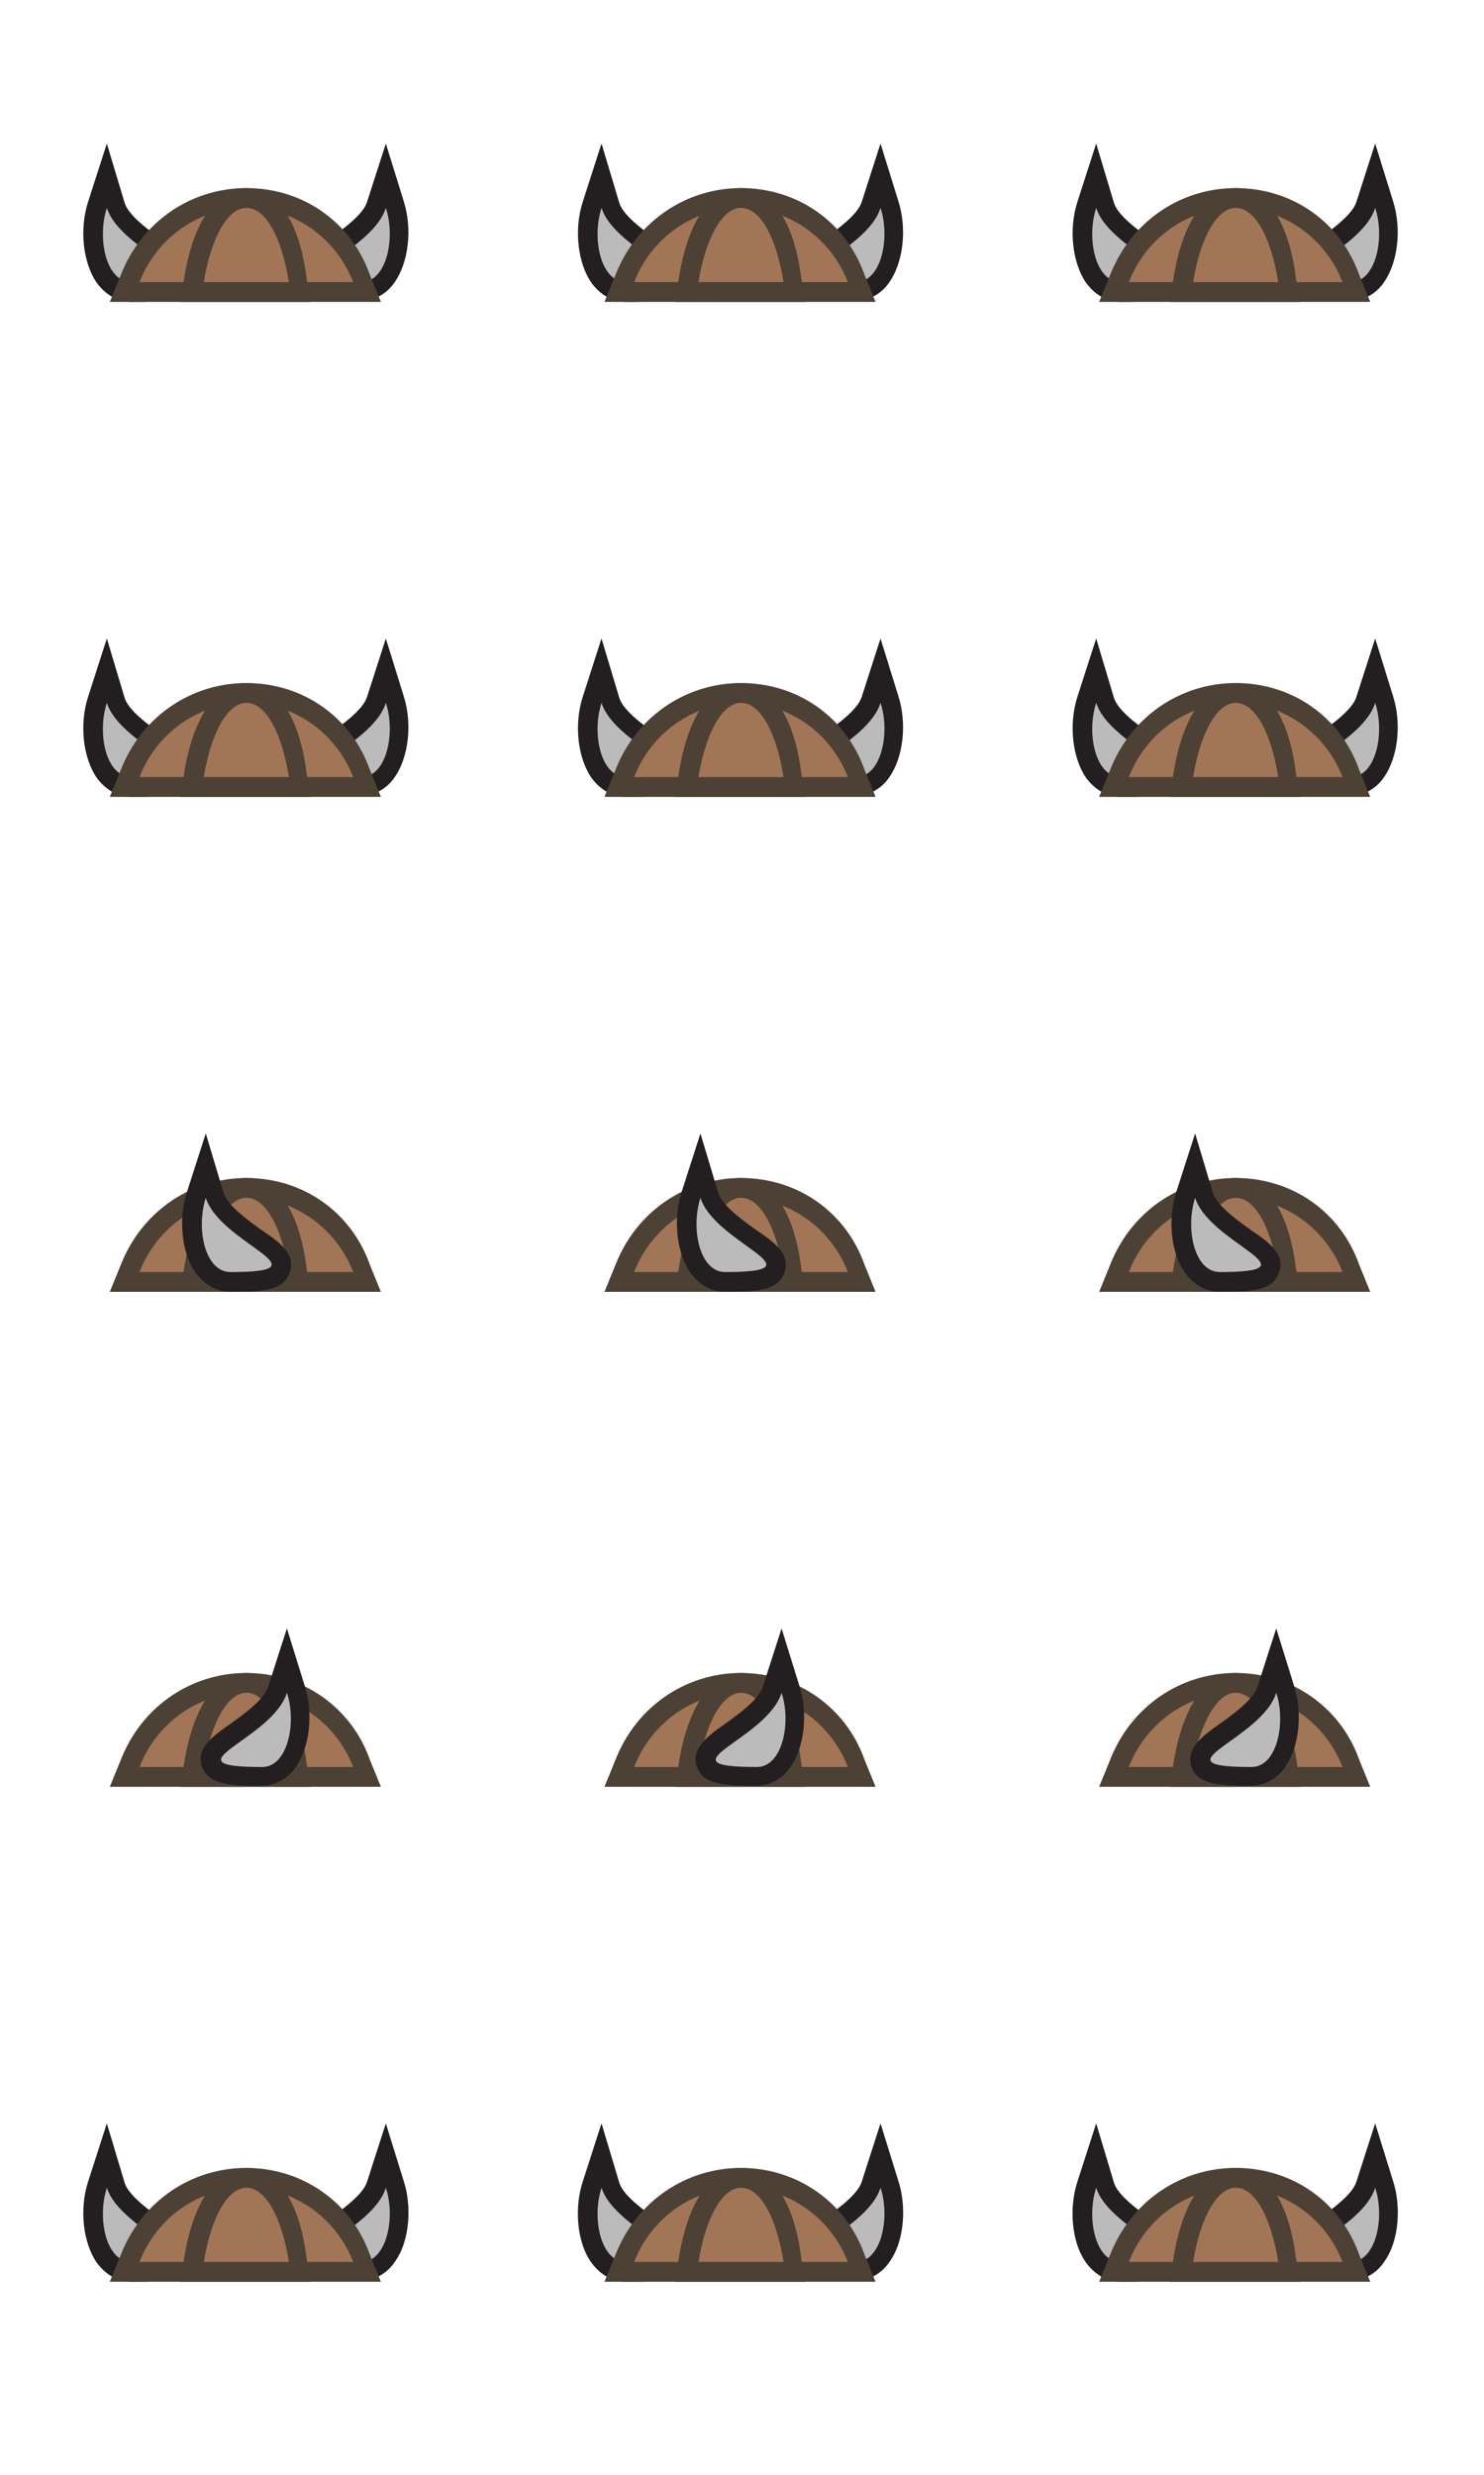 <?xml version="1.0" encoding="utf-8"?>
<!-- Generator: Adobe Illustrator 16.0.0, SVG Export Plug-In . SVG Version: 6.00 Build 0)  -->
<!DOCTYPE svg PUBLIC "-//W3C//DTD SVG 1.1//EN" "http://www.w3.org/Graphics/SVG/1.1/DTD/svg11.dtd">
<svg version="1.1" id="Layer_3" xmlns="http://www.w3.org/2000/svg" xmlns:xlink="http://www.w3.org/1999/xlink" x="0px" y="0px"
	 width="150px" height="250px" viewBox="0 0 150 250" enable-background="new 0 0 150 250" xml:space="preserve">
<g>
	<g>
		<path fill-rule="evenodd" clip-rule="evenodd" fill="#BBBBBB" d="M13.4,229.5c-1.1,0-2-0.5-2.7-1.5c-1.2-1.7-1.6-4.8-0.8-7.3l1-3
			l1,3c0.5,1.7,2.7,3.2,4.3,4.3c1.7,1.2,2.8,2,2.4,3.1C18.1,229.2,16.9,229.5,13.4,229.5z"/>
		<path fill="#231F20" d="M10.8,221c1.5,4.7,12.5,7.5,2.5,7.5C10.7,228.5,9.8,224.1,10.8,221 M10.8,214.5l-1.9,5.9
			c-0.9,2.8-0.5,6.2,0.9,8.2c0.9,1.2,2.1,1.9,3.5,1.9c3.2,0,5.4-0.1,6-2c0.6-1.8-1-3-2.8-4.2c-1.4-1-3.5-2.5-3.9-3.8L10.8,214.5
			L10.8,214.5z"/>
	</g>
	<g>
		<path fill-rule="evenodd" clip-rule="evenodd" fill="#BBBBBB" d="M36.5,229.5c-3.6,0-4.8-0.3-5.1-1.3c-0.4-1.1,0.7-1.9,2.4-3.1
			c1.6-1.1,3.7-2.7,4.3-4.3l1-3l1,3c0.8,2.5,0.5,5.6-0.8,7.3C38.5,229,37.6,229.5,36.5,229.5z"/>
		<path fill="#231F20" d="M39,221c1,3,0.1,7.5-2.5,7.5C26.5,228.5,37.5,225.8,39,221 M39,214.5l-1.9,5.9c-0.4,1.3-2.5,2.8-3.9,3.8
			c-1.7,1.2-3.4,2.4-2.8,4.2c0.6,1.9,2.9,2,6,2c1.4,0,2.7-0.7,3.5-1.9c1.6-2.2,1.7-5.8,0.9-8.2L39,214.5L39,214.5z"/>
	</g>
</g>
<g>
	<g>
		<path fill-rule="evenodd" clip-rule="evenodd" fill="#BBBBBB" d="M13.4,79.5c-1.1,0-2-0.5-2.7-1.5c-1.2-1.7-1.6-4.8-0.8-7.3l1-3
			l1,3c0.5,1.7,2.7,3.2,4.3,4.3c1.7,1.2,2.8,2,2.4,3.1C18.1,79.2,16.9,79.5,13.4,79.5z"/>
		<path fill="#231F20" d="M10.8,71c1.5,4.7,12.5,7.5,2.5,7.5C10.7,78.5,9.8,74.1,10.8,71 M10.8,64.5l-1.9,5.9
			c-0.9,2.8-0.5,6.2,0.9,8.2c0.9,1.2,2.1,1.9,3.5,1.9c3.2,0,5.4-0.1,6-2c0.6-1.8-1-3-2.8-4.2c-1.4-1-3.5-2.5-3.9-3.8L10.8,64.5
			L10.8,64.5z"/>
	</g>
	<g>
		<path fill-rule="evenodd" clip-rule="evenodd" fill="#BBBBBB" d="M36.5,79.5c-3.6,0-4.8-0.3-5.1-1.3c-0.4-1.1,0.7-1.9,2.4-3.1
			c1.6-1.1,3.7-2.7,4.3-4.3l1-3l1,3c0.8,2.5,0.5,5.6-0.8,7.3C38.5,79,37.6,79.5,36.5,79.5z"/>
		<path fill="#231F20" d="M39,71c1,3,0.1,7.5-2.5,7.5C26.5,78.5,37.5,75.8,39,71 M39,64.5l-1.9,5.9c-0.4,1.3-2.5,2.8-3.9,3.8
			c-1.7,1.2-3.4,2.4-2.8,4.2c0.6,1.9,2.9,2,6,2c1.4,0,2.7-0.7,3.5-1.9c1.4-2,1.8-5.4,0.9-8.2L39,64.5L39,64.5z"/>
	</g>
</g>
<g>
	<g>
		<path fill-rule="evenodd" clip-rule="evenodd" fill="#BBBBBB" d="M13.4,29.5c-1.1,0-2-0.5-2.7-1.5c-1.2-1.7-1.6-4.8-0.8-7.3l1-3
			l1,3c0.5,1.7,2.7,3.2,4.3,4.3c1.7,1.2,2.8,2,2.4,3.1C18.1,29.2,16.9,29.5,13.4,29.5z"/>
		<path fill="#231F20" d="M10.8,21c1.5,4.7,12.5,7.5,2.5,7.5C10.7,28.5,9.8,24.1,10.8,21 M10.8,14.5l-1.9,5.9
			c-0.9,2.8-0.5,6.2,0.9,8.2c0.9,1.2,2.1,1.9,3.5,1.9c3.2,0,5.4-0.1,6-2c0.6-1.8-1-3-2.8-4.2c-1.4-1-3.5-2.5-3.9-3.8L10.8,14.5
			L10.8,14.5z"/>
	</g>
	<g>
		<path fill-rule="evenodd" clip-rule="evenodd" fill="#BBBBBB" d="M36.5,29.5c-3.6,0-4.8-0.3-5.1-1.3c-0.4-1.1,0.7-1.9,2.4-3.1
			c1.6-1.1,3.7-2.7,4.3-4.3l1-3l1,3c0.8,2.5,0.5,5.6-0.8,7.3C38.5,29,37.6,29.5,36.5,29.5z"/>
		<path fill="#231F20" d="M39,21c1,3,0.1,7.5-2.5,7.5C26.5,28.5,37.5,25.8,39,21 M39,14.5l-1.9,5.9c-0.4,1.3-2.5,2.8-3.9,3.8
			c-1.7,1.2-3.4,2.4-2.8,4.2c0.6,1.9,2.9,2,6,2c1.4,0,2.7-0.7,3.5-1.9c1.4-2,1.8-5.4,0.9-8.2L39,14.5L39,14.5z"/>
	</g>
</g>
<g>
	<g>
		<path fill-rule="evenodd" clip-rule="evenodd" fill="#BBBBBB" d="M63.4,229.5c-1.1,0-2-0.5-2.7-1.5c-1.2-1.7-1.6-4.8-0.8-7.3l1-3
			l1,3c0.5,1.7,2.7,3.2,4.3,4.3c1.7,1.2,2.8,2,2.4,3.1C68.1,229.2,66.9,229.5,63.4,229.5z"/>
		<path fill="#231F20" d="M60.8,221c1.5,4.7,12.5,7.5,2.5,7.5C60.7,228.5,59.8,224.1,60.8,221 M60.8,214.5l-1.9,5.9
			c-0.8,2.4-0.7,6,0.9,8.2c0.9,1.2,2.1,1.9,3.5,1.9c3.2,0,5.4-0.1,6-2c0.6-1.8-1-3-2.8-4.2c-1.4-1-3.5-2.5-3.9-3.8L60.8,214.5
			L60.8,214.5z"/>
	</g>
	<g>
		<path fill-rule="evenodd" clip-rule="evenodd" fill="#BBBBBB" d="M86.5,229.5c-3.6,0-4.8-0.3-5.1-1.3c-0.4-1.1,0.7-1.9,2.4-3.1
			c1.6-1.1,3.7-2.7,4.3-4.3l1-3l1,3c0.8,2.5,0.5,5.6-0.8,7.3C88.5,229,87.6,229.5,86.5,229.5z"/>
		<path fill="#231F20" d="M89,221c1,3,0.1,7.5-2.5,7.5C76.5,228.5,87.5,225.8,89,221 M89,214.5l-1.9,5.9c-0.4,1.3-2.5,2.8-3.9,3.8
			c-1.7,1.2-3.4,2.4-2.8,4.2c0.6,1.9,2.9,2,6,2c1.4,0,2.7-0.7,3.5-1.9c1.6-2.2,1.7-5.8,0.9-8.2L89,214.5L89,214.5z"/>
	</g>
</g>
<g>
	<g>
		<path fill-rule="evenodd" clip-rule="evenodd" fill="#BBBBBB" d="M63.4,79.5c-1.1,0-2-0.5-2.7-1.5c-1.2-1.7-1.6-4.8-0.8-7.3l1-3
			l1,3c0.5,1.7,2.7,3.2,4.3,4.3c1.7,1.2,2.8,2,2.4,3.1C68.1,79.2,66.9,79.5,63.4,79.5z"/>
		<path fill="#231F20" d="M60.8,71c1.5,4.7,12.5,7.5,2.5,7.5C60.7,78.5,59.8,74.1,60.8,71 M60.8,64.5l-1.9,5.9
			c-0.9,2.8-0.5,6.2,0.9,8.2c0.9,1.2,2.1,1.9,3.5,1.9c3.2,0,5.4-0.1,6-2c0.6-1.8-1-3-2.8-4.2c-1.4-1-3.5-2.5-3.9-3.8L60.8,64.5
			L60.8,64.5z"/>
	</g>
	<g>
		<path fill-rule="evenodd" clip-rule="evenodd" fill="#BBBBBB" d="M86.5,79.5c-3.6,0-4.8-0.3-5.1-1.3c-0.4-1.1,0.7-1.9,2.4-3.1
			c1.6-1.1,3.7-2.7,4.3-4.3l1-3l1,3c0.8,2.5,0.5,5.6-0.8,7.3C88.5,79,87.6,79.5,86.5,79.5z"/>
		<path fill="#231F20" d="M89,71c1,3,0.1,7.5-2.5,7.5C76.5,78.5,87.5,75.8,89,71 M89,64.5l-1.9,5.9c-0.4,1.3-2.5,2.8-3.9,3.8
			c-1.7,1.2-3.4,2.4-2.8,4.2c0.6,1.9,2.9,2,6,2c1.4,0,2.7-0.7,3.5-1.9c1.4-2,1.8-5.4,0.9-8.2L89,64.5L89,64.5z"/>
	</g>
</g>
<g>
	<g>
		<path fill-rule="evenodd" clip-rule="evenodd" fill="#BBBBBB" d="M63.4,29.5c-1.1,0-2-0.5-2.7-1.5c-1.2-1.7-1.6-4.8-0.8-7.3l1-3
			l1,3c0.5,1.7,2.7,3.2,4.3,4.3c1.7,1.2,2.8,2,2.4,3.1C68.1,29.2,66.9,29.5,63.4,29.5z"/>
		<path fill="#231F20" d="M60.8,21c1.5,4.7,12.5,7.5,2.5,7.5C60.7,28.5,59.8,24.1,60.8,21 M60.8,14.5l-1.9,5.9
			c-0.9,2.8-0.5,6.2,0.9,8.2c0.9,1.2,2.1,1.9,3.5,1.9c3.2,0,5.4-0.1,6-2c0.6-1.8-1-3-2.8-4.2c-1.4-1-3.5-2.5-3.9-3.8L60.8,14.5
			L60.8,14.5z"/>
	</g>
	<g>
		<path fill-rule="evenodd" clip-rule="evenodd" fill="#BBBBBB" d="M86.5,29.5c-3.6,0-4.8-0.3-5.1-1.3c-0.4-1.1,0.7-1.9,2.4-3.1
			c1.6-1.1,3.7-2.7,4.3-4.3l1-3l1,3c0.8,2.5,0.5,5.6-0.8,7.3C88.5,29,87.6,29.5,86.5,29.5z"/>
		<path fill="#231F20" d="M89,21c1,3,0.1,7.5-2.5,7.5C76.5,28.5,87.5,25.8,89,21 M89,14.5l-1.9,5.9c-0.4,1.3-2.5,2.8-3.9,3.8
			c-1.7,1.2-3.4,2.4-2.8,4.2c0.6,1.9,2.9,2,6,2c1.4,0,2.7-0.7,3.5-1.9c1.4-2,1.8-5.4,0.9-8.2L89,14.5L89,14.5z"/>
	</g>
</g>
<g>
	<g>
		<path fill-rule="evenodd" clip-rule="evenodd" fill="#BBBBBB" d="M113.4,229.5c-1.1,0-2-0.5-2.7-1.5c-1.3-1.7-1.6-4.8-0.8-7.3l1-3
			l1,3c0.5,1.7,2.7,3.2,4.3,4.3c1.7,1.2,2.8,2,2.4,3.1C118.1,229.2,116.9,229.5,113.4,229.5z"/>
		<path fill="#231F20" d="M110.8,221c1.5,4.7,12.5,7.5,2.5,7.5C110.7,228.5,109.8,224.1,110.8,221 M110.8,214.5l-1.9,5.9
			c-0.8,2.4-0.7,6,0.9,8.2c0.9,1.2,2.1,1.9,3.5,1.9c3.2,0,5.4-0.1,6-2c0.6-1.8-1-3-2.8-4.2c-1.4-1-3.5-2.5-3.9-3.8L110.8,214.5
			L110.8,214.5z"/>
	</g>
	<g>
		<path fill-rule="evenodd" clip-rule="evenodd" fill="#BBBBBB" d="M136.5,229.5c-3.6,0-4.8-0.3-5.1-1.3c-0.4-1.1,0.7-1.9,2.4-3.1
			c1.6-1.1,3.7-2.7,4.3-4.3l1-3l1,3c0.8,2.5,0.5,5.6-0.8,7.3C138.5,229,137.6,229.5,136.5,229.5z"/>
		<path fill="#231F20" d="M139,221c1,3,0.1,7.5-2.5,7.5C126.5,228.5,137.5,225.8,139,221 M139,214.5l-1.9,5.9
			c-0.4,1.3-2.5,2.8-3.9,3.8c-1.7,1.2-3.4,2.4-2.8,4.2c0.6,1.9,2.9,2,6,2c1.4,0,2.7-0.7,3.5-1.9c1.6-2.2,1.7-5.8,0.9-8.2L139,214.5
			L139,214.5z"/>
	</g>
</g>
<g>
	<g>
		<path fill-rule="evenodd" clip-rule="evenodd" fill="#BBBBBB" d="M113.4,79.5c-1.1,0-2-0.5-2.7-1.5c-1.2-1.7-1.6-4.8-0.8-7.3l1-3
			l1,3c0.5,1.7,2.7,3.2,4.3,4.3c1.7,1.2,2.8,2,2.4,3.1C118.1,79.2,116.9,79.5,113.4,79.5z"/>
		<path fill="#231F20" d="M110.8,71c1.5,4.7,12.5,7.5,2.5,7.5C110.7,78.5,109.8,74.1,110.8,71 M110.8,64.5l-1.9,5.9
			c-0.9,2.8-0.5,6.2,0.9,8.2c0.9,1.2,2.1,1.9,3.5,1.9c3.2,0,5.4-0.1,6-2c0.6-1.8-1-3-2.8-4.2c-1.4-1-3.5-2.5-3.9-3.8L110.8,64.5
			L110.8,64.5z"/>
	</g>
	<g>
		<path fill-rule="evenodd" clip-rule="evenodd" fill="#BBBBBB" d="M136.5,79.5c-3.6,0-4.8-0.3-5.1-1.3c-0.4-1.1,0.7-1.9,2.4-3.1
			c1.6-1.1,3.7-2.7,4.3-4.3l1-3l1,3c0.8,2.5,0.5,5.6-0.8,7.3C138.5,79,137.6,79.5,136.5,79.5z"/>
		<path fill="#231F20" d="M139,71c1,3,0.1,7.5-2.5,7.5C126.5,78.5,137.5,75.8,139,71 M139,64.5l-1.9,5.9c-0.4,1.3-2.5,2.8-3.9,3.8
			c-1.7,1.2-3.4,2.4-2.8,4.2c0.6,1.9,2.9,2,6,2c1.4,0,2.7-0.7,3.5-1.9c1.4-2,1.8-5.4,0.9-8.2L139,64.5L139,64.5z"/>
	</g>
</g>
<g>
	<g>
		<path fill-rule="evenodd" clip-rule="evenodd" fill="#BBBBBB" d="M113.4,29.5c-1.1,0-2-0.5-2.7-1.5c-1.2-1.7-1.6-4.8-0.8-7.3l1-3
			l1,3c0.5,1.7,2.7,3.2,4.3,4.3c1.7,1.2,2.8,2,2.4,3.1C118.1,29.2,116.9,29.5,113.4,29.5z"/>
		<path fill="#231F20" d="M110.8,21c1.5,4.7,12.5,7.5,2.5,7.5C110.7,28.5,109.8,24.1,110.8,21 M110.8,14.5l-1.9,5.9
			c-0.9,2.8-0.5,6.2,0.9,8.2c0.9,1.2,2.1,1.9,3.5,1.9c3.2,0,5.4-0.1,6-2c0.6-1.8-1-3-2.8-4.2c-1.4-1-3.5-2.5-3.9-3.8L110.8,14.5
			L110.8,14.5z"/>
	</g>
	<g>
		<path fill-rule="evenodd" clip-rule="evenodd" fill="#BBBBBB" d="M136.5,29.5c-3.6,0-4.8-0.3-5.1-1.3c-0.4-1.1,0.7-1.9,2.4-3.1
			c1.6-1.1,3.7-2.7,4.3-4.3l1-3l1,3c0.8,2.5,0.5,5.6-0.8,7.3C138.5,29,137.6,29.5,136.5,29.5z"/>
		<path fill="#231F20" d="M139,21c1,3,0.1,7.5-2.5,7.5C126.5,28.5,137.5,25.8,139,21 M139,14.5l-1.9,5.9c-0.4,1.3-2.5,2.8-3.9,3.8
			c-1.7,1.2-3.4,2.4-2.8,4.2c0.6,1.9,2.9,2,6,2c1.4,0,2.7-0.7,3.5-1.9c1.4-2,1.8-5.4,0.9-8.2L139,14.5L139,14.5z"/>
	</g>
</g>
<g>
	<path fill-rule="evenodd" clip-rule="evenodd" fill="#A27556" d="M12.6,229.5l0.5-1.4c1.9-4.9,6.5-8.1,11.7-8.1
		c5.2,0,9.8,3.2,11.7,8.1l0.5,1.4H12.6z"/>
	<path fill="#4C4134" d="M24.9,221c4.9,0,9.1,3.1,10.8,7.5H14.1C15.8,224.1,20,221,24.9,221 M24.9,219c-5.6,0-10.6,3.4-12.7,8.8
		l-1.1,2.7h2.9h21.6h2.9l-1.1-2.7C35.5,222.4,30.5,219,24.9,219L24.9,219z"/>
</g>
<g>
	<path fill-rule="evenodd" clip-rule="evenodd" fill="#A27556" d="M12.6,79.5l0.5-1.4c1.9-4.9,6.5-8.1,11.7-8.1
		c5.2,0,9.8,3.2,11.7,8.1l0.5,1.4H12.6z"/>
	<path fill="#4C4134" d="M24.9,71c4.9,0,9.1,3.1,10.8,7.5H14.1C15.8,74.1,20,71,24.9,71 M24.9,69c-5.6,0-10.6,3.4-12.7,8.8l-1.1,2.7
		h2.9h21.6h2.9l-1.1-2.7C35.5,72.4,30.6,69,24.9,69L24.9,69z"/>
</g>
<g>
	<path fill-rule="evenodd" clip-rule="evenodd" fill="#A27556" d="M12.6,29.5l0.5-1.4c1.9-4.9,6.5-8.1,11.7-8.1
		c5.2,0,9.8,3.2,11.7,8.1l0.5,1.4H12.6z"/>
	<path fill="#4C4134" d="M24.9,21c4.9,0,9.1,3.1,10.8,7.5H14.1C15.8,24.1,20,21,24.9,21 M24.9,19c-5.6,0-10.6,3.4-12.7,8.8l-1.1,2.7
		h2.9h21.6h2.9l-1.1-2.7C35.5,22.4,30.6,19,24.9,19L24.9,19z"/>
</g>
<g>
	<path fill-rule="evenodd" clip-rule="evenodd" fill="#A27556" d="M62.7,229.5l0.5-1.4c1.9-4.9,6.5-8.1,11.7-8.1
		c5.2,0,9.8,3.2,11.7,8.1l0.5,1.4H62.7z"/>
	<path fill="#4C4134" d="M74.9,221c4.9,0,9.1,3.1,10.8,7.5H64.1C65.8,224.1,70,221,74.9,221 M74.9,219c-5.6,0-10.6,3.4-12.7,8.8
		l-1.1,2.7h2.9h21.6h2.9l-1.1-2.7C85.5,222.4,80.5,219,74.9,219L74.9,219z"/>
</g>
<g>
	<path fill-rule="evenodd" clip-rule="evenodd" fill="#A27556" d="M62.7,79.5l0.5-1.4c1.9-4.9,6.5-8.1,11.7-8.1
		c5.2,0,9.8,3.2,11.7,8.1l0.5,1.4H62.7z"/>
	<path fill="#4C4134" d="M74.9,71c4.9,0,9.1,3.1,10.8,7.5H64.1C65.8,74.1,70,71,74.9,71 M74.9,69c-5.6,0-10.6,3.4-12.7,8.8l-1.1,2.7
		h2.9h21.6h2.9l-1.1-2.7C85.5,72.4,80.6,69,74.9,69L74.9,69z"/>
</g>
<g>
	<path fill-rule="evenodd" clip-rule="evenodd" fill="#A27556" d="M62.7,29.5l0.5-1.4c1.9-4.9,6.5-8.1,11.7-8.1
		c5.2,0,9.8,3.2,11.7,8.1l0.5,1.4H62.7z"/>
	<path fill="#4C4134" d="M74.9,21c4.9,0,9.1,3.1,10.8,7.5H64.1C65.8,24.1,70,21,74.9,21 M74.9,19c-5.6,0-10.6,3.4-12.7,8.8l-1.1,2.7
		h2.9h21.6h2.9l-1.1-2.7C85.5,22.4,80.6,19,74.9,19L74.9,19z"/>
</g>
<g>
	<path fill-rule="evenodd" clip-rule="evenodd" fill="#A27556" d="M112.6,229.5l0.5-1.4c1.9-4.9,6.5-8.1,11.7-8.1s9.8,3.2,11.7,8.1
		l0.5,1.4H112.6z"/>
	<path fill="#4C4134" d="M124.9,221c4.9,0,9.1,3.1,10.8,7.5h-21.6C115.8,224.1,120,221,124.9,221 M124.9,219
		c-5.6,0-10.6,3.4-12.7,8.8l-1.1,2.7h2.9h21.6h2.9l-1.1-2.7C135.5,222.4,130.6,219,124.9,219L124.9,219z"/>
</g>
<g>
	<path fill-rule="evenodd" clip-rule="evenodd" fill="#A27556" d="M112.6,79.5l0.5-1.4c1.9-4.9,6.5-8.1,11.7-8.1s9.8,3.2,11.7,8.1
		l0.5,1.4H112.6z"/>
	<path fill="#4C4134" d="M124.9,71c4.9,0,9.1,3.1,10.8,7.5h-21.6C115.8,74.1,120,71,124.9,71 M124.9,69c-5.6,0-10.6,3.4-12.7,8.8
		l-1.1,2.7h2.9h21.6h2.9l-1.1-2.7C135.5,72.4,130.6,69,124.9,69L124.9,69z"/>
</g>
<g>
	<path fill-rule="evenodd" clip-rule="evenodd" fill="#A27556" d="M112.6,29.5l0.5-1.4c1.9-4.9,6.5-8.1,11.7-8.1s9.8,3.2,11.7,8.1
		l0.5,1.4H112.6z"/>
	<path fill="#4C4134" d="M124.9,21c4.9,0,9.1,3.1,10.8,7.5h-21.6C115.8,24.1,120,21,124.9,21 M124.9,19c-5.6,0-10.6,3.4-12.7,8.8
		l-1.1,2.7h2.9h21.6h2.9l-1.1-2.7C135.5,22.4,130.6,19,124.9,19L124.9,19z"/>
</g>
<g>
	<path fill-rule="evenodd" clip-rule="evenodd" fill="#A27556" d="M19.4,229.5l0.2-1.2c0.8-5.2,2.8-8.3,5.3-8.3
		c2.5,0,4.5,3.2,5.3,8.4l0.2,1.2H19.4z"/>
	<path fill="#4C4134" d="M24.9,221c2,0,3.6,3.1,4.3,7.5h-8.6C21.3,224.1,23,221,24.9,221 M24.9,219c-3,0-5.4,3.4-6.3,9.2l-0.4,2.3
		h2.3h8.6h2.3l-0.4-2.3C30.3,222.4,28,219,24.9,219L24.9,219z"/>
</g>
<g>
	<path fill-rule="evenodd" clip-rule="evenodd" fill="#A27556" d="M19.4,79.5l0.2-1.2c0.8-5.1,2.8-8.3,5.3-8.3
		c2.5,0,4.5,3.2,5.3,8.3l0.2,1.2H19.4z"/>
	<path fill="#4C4134" d="M24.9,71c2,0,3.6,3.1,4.3,7.5h-8.6C21.3,74.1,23,71,24.9,71 M24.9,69c-3,0-5.4,3.4-6.3,9.2l-0.4,2.3h2.3
		h8.6h2.3l-0.4-2.3C30.3,72.4,28,69,24.9,69L24.9,69z"/>
</g>
<g>
	<path fill-rule="evenodd" clip-rule="evenodd" fill="#A27556" d="M19.4,29.5l0.2-1.2c0.8-5.2,2.8-8.4,5.3-8.4
		c2.5,0,4.5,3.2,5.3,8.4l0.2,1.2H19.4z"/>
	<path fill="#4C4134" d="M24.9,21c2,0,3.6,3.1,4.3,7.5h-8.6C21.3,24.1,23,21,24.9,21 M24.9,19c-3,0-5.4,3.4-6.3,9.2l-0.4,2.3h2.3
		h8.6h2.3l-0.4-2.3C30.3,22.4,28,19,24.9,19L24.9,19z"/>
</g>
<g>
	<path fill-rule="evenodd" clip-rule="evenodd" fill="#A27556" d="M69.4,229.5l0.2-1.2c0.8-5.2,2.8-8.4,5.3-8.4
		c2.5,0,4.5,3.2,5.3,8.4l0.2,1.2H69.4z"/>
	<path fill="#4C4134" d="M74.9,221c2,0,3.6,3.1,4.3,7.5h-8.6C71.3,224.1,73,221,74.9,221 M74.9,219c-3,0-5.4,3.4-6.3,9.2l-0.4,2.3
		h2.3h8.6h2.3l-0.4-2.3C80.3,222.4,78,219,74.9,219L74.9,219z"/>
</g>
<g>
	<path fill-rule="evenodd" clip-rule="evenodd" fill="#A27556" d="M69.4,79.5l0.2-1.2c0.8-5.2,2.8-8.3,5.3-8.3
		c2.5,0,4.5,3.2,5.3,8.3l0.2,1.2H69.4z"/>
	<path fill="#4C4134" d="M74.9,71c2,0,3.6,3.1,4.3,7.5h-8.6C71.3,74.1,73,71,74.9,71 M74.9,69c-3.1,0-5.4,3.4-6.3,9.2l-0.4,2.3h2.3
		h8.6h2.3l-0.4-2.3C80.3,72.4,78,69,74.9,69L74.9,69z"/>
</g>
<g>
	<path fill-rule="evenodd" clip-rule="evenodd" fill="#A27556" d="M69.4,29.5l0.2-1.2c0.8-5.2,2.8-8.4,5.3-8.4
		c2.5,0,4.5,3.2,5.3,8.4l0.2,1.2H69.4z"/>
	<path fill="#4C4134" d="M74.9,21c2,0,3.6,3.1,4.3,7.5h-8.6C71.3,24.1,73,21,74.9,21 M74.9,19c-3.1,0-5.4,3.4-6.3,9.2l-0.4,2.3h2.3
		h8.6h2.3l-0.4-2.3C80.3,22.4,78,19,74.9,19L74.9,19z"/>
</g>
<g>
	<path fill-rule="evenodd" clip-rule="evenodd" fill="#A27556" d="M119.4,229.5l0.2-1.2c0.8-5.2,2.8-8.4,5.3-8.4
		c2.5,0,4.5,3.2,5.3,8.4l0.2,1.2H119.4z"/>
	<path fill="#4C4134" d="M124.9,221c2,0,3.6,3.1,4.3,7.5h-8.6C121.3,224.1,123,221,124.9,221 M124.9,219c-3,0-5.4,3.4-6.3,9.2
		l-0.4,2.3h2.3h8.6h2.3l-0.4-2.3C130.3,222.4,128,219,124.9,219L124.9,219z"/>
</g>
<g>
	<path fill-rule="evenodd" clip-rule="evenodd" fill="#A27556" d="M119.4,79.5l0.2-1.2c0.8-5.2,2.8-8.3,5.3-8.3
		c2.5,0,4.5,3.2,5.3,8.3l0.2,1.2H119.4z"/>
	<path fill="#4C4134" d="M124.9,71c2,0,3.6,3.1,4.3,7.5h-8.6C121.3,74.1,123,71,124.9,71 M124.9,69c-3,0-5.4,3.4-6.3,9.2l-0.4,2.3
		h2.3h8.6h2.3l-0.4-2.3C130.3,72.4,128,69,124.9,69L124.9,69z"/>
</g>
<g>
	<path fill-rule="evenodd" clip-rule="evenodd" fill="#A27556" d="M119.4,29.5l0.2-1.2c0.8-5.2,2.8-8.4,5.3-8.4
		c2.5,0,4.5,3.2,5.3,8.4l0.2,1.2H119.4z"/>
	<path fill="#4C4134" d="M124.9,21c2,0,3.6,3.1,4.3,7.5h-8.6C121.3,24.1,123,21,124.9,21 M124.9,19c-3,0-5.4,3.4-6.3,9.2l-0.4,2.3
		h2.3h8.6h2.3l-0.4-2.3C130.3,22.4,128,19,124.9,19L124.9,19z"/>
</g>
<g>
	<g>
		<path fill-rule="evenodd" clip-rule="evenodd" fill="#A27556" d="M12.6,129.5l0.5-1.4c1.9-4.9,6.5-8.1,11.7-8.1
			c5.2,0,9.8,3.2,11.7,8.1l0.5,1.4H12.6z"/>
	</g>
	<g>
		<path fill="#4C4134" d="M24.9,121c4.9,0,9.1,3.1,10.8,7.5H14.1C15.8,124.1,20,121,24.9,121 M24.9,119c-5.6,0-10.6,3.4-12.7,8.8
			l-1.1,2.7h2.9h21.6h2.9l-1.1-2.7C35.5,122.4,30.6,119,24.9,119L24.9,119z"/>
	</g>
</g>
<g>
	<g>
		<path fill-rule="evenodd" clip-rule="evenodd" fill="#A27556" d="M62.7,129.5l0.5-1.4c1.9-4.9,6.5-8.1,11.7-8.1
			c5.2,0,9.8,3.2,11.7,8.1l0.5,1.4H62.7z"/>
	</g>
	<g>
		<path fill="#4C4134" d="M74.9,121c4.9,0,9.1,3.1,10.8,7.5H64.1C65.8,124.1,70,121,74.9,121 M74.9,119c-5.6,0-10.6,3.4-12.7,8.8
			l-1.1,2.7h2.9h21.6h2.9l-1.1-2.7C85.5,122.4,80.6,119,74.9,119L74.9,119z"/>
	</g>
</g>
<g>
	<g>
		<path fill-rule="evenodd" clip-rule="evenodd" fill="#A27556" d="M112.6,129.5l0.5-1.4c1.9-4.9,6.5-8.1,11.7-8.1s9.8,3.2,11.7,8.1
			l0.5,1.4H112.6z"/>
	</g>
	<g>
		<path fill="#4C4134" d="M124.9,121c4.9,0,9.1,3.1,10.8,7.5h-21.6C115.8,124.1,120,121,124.9,121 M124.9,119
			c-5.6,0-10.6,3.4-12.7,8.8l-1.1,2.7h2.9h21.6h2.9l-1.1-2.7C135.5,122.4,130.6,119,124.9,119L124.9,119z"/>
	</g>
</g>
<g>
	<g>
		<path fill-rule="evenodd" clip-rule="evenodd" fill="#A27556" d="M12.6,179.5l0.5-1.4c1.9-4.9,6.5-8.1,11.7-8.1s9.8,3.2,11.7,8.1
			l0.5,1.4H12.6z"/>
	</g>
	<g>
		<path fill="#4C4134" d="M24.9,171c4.9,0,9.1,3.1,10.8,7.5H14.1C15.8,174.1,20,171,24.9,171 M24.9,169c-5.6,0-10.6,3.4-12.7,8.8
			l-1.1,2.7h2.9h21.6h2.9l-1.1-2.7C35.5,172.4,30.5,169,24.9,169L24.9,169z"/>
	</g>
</g>
<g>
	<g>
		<path fill-rule="evenodd" clip-rule="evenodd" fill="#A27556" d="M62.6,179.5l0.5-1.4c1.9-4.9,6.5-8.1,11.7-8.1s9.8,3.2,11.7,8.1
			l0.5,1.4H62.6z"/>
	</g>
	<g>
		<path fill="#4C4134" d="M74.9,171c4.9,0,9.1,3.1,10.8,7.5H64.1C65.8,174.1,70,171,74.9,171 M74.9,169c-5.6,0-10.6,3.4-12.7,8.8
			l-1.1,2.7h2.9h21.6h2.9l-1.1-2.7C85.5,172.4,80.5,169,74.9,169L74.9,169z"/>
	</g>
</g>
<g>
	<g>
		<path fill-rule="evenodd" clip-rule="evenodd" fill="#A27556" d="M112.6,179.5l0.5-1.4c1.9-4.9,6.5-8.1,11.7-8.1
			c5.2,0,9.8,3.2,11.7,8.1l0.5,1.4H112.6z"/>
	</g>
	<g>
		<path fill="#4C4134" d="M124.9,171c4.9,0,9.1,3.1,10.8,7.5h-21.6C115.8,174.1,120,171,124.9,171 M124.9,169
			c-5.6,0-10.6,3.4-12.7,8.8l-1.1,2.7h2.9h21.6h2.9l-1.1-2.7C135.5,172.4,130.5,169,124.9,169L124.9,169z"/>
	</g>
</g>
<g>
	<g>
		<path fill-rule="evenodd" clip-rule="evenodd" fill="#A27556" d="M19.4,129.5l0.2-1.2c0.8-5.2,2.8-8.4,5.3-8.4
			c2.5,0,4.5,3.2,5.3,8.4l0.2,1.2H19.4z"/>
	</g>
	<g>
		<path fill="#4C4134" d="M24.9,121c2,0,3.6,3.1,4.3,7.5h-8.6C21.3,124.1,23,121,24.9,121 M24.9,119c-3,0-5.4,3.4-6.3,9.2l-0.4,2.3
			h2.3h8.6h2.3l-0.4-2.3C30.3,122.4,28,119,24.9,119L24.9,119z"/>
	</g>
</g>
<g>
	<g>
		<path fill-rule="evenodd" clip-rule="evenodd" fill="#A27556" d="M69.4,129.5l0.2-1.2c0.8-5.2,2.8-8.4,5.3-8.4
			c2.5,0,4.5,3.2,5.3,8.4l0.2,1.2H69.4z"/>
	</g>
	<g>
		<path fill="#4C4134" d="M74.9,121c2,0,3.6,3.1,4.3,7.5h-8.6C71.3,124.1,73,121,74.9,121 M74.9,119c-3.1,0-5.4,3.4-6.3,9.2
			l-0.4,2.3h2.3h8.6h2.3l-0.4-2.3C80.3,122.4,78,119,74.9,119L74.9,119z"/>
	</g>
</g>
<g>
	<g>
		<path fill-rule="evenodd" clip-rule="evenodd" fill="#A27556" d="M119.4,129.5l0.2-1.2c0.8-5.2,2.8-8.4,5.3-8.4
			c2.5,0,4.5,3.2,5.3,8.4l0.2,1.2H119.4z"/>
	</g>
	<g>
		<path fill="#4C4134" d="M124.9,121c2,0,3.6,3.1,4.3,7.5h-8.6C121.3,124.1,123,121,124.9,121 M124.9,119c-3,0-5.4,3.4-6.3,9.2
			l-0.4,2.3h2.3h8.6h2.3l-0.4-2.3C130.3,122.4,128,119,124.9,119L124.9,119z"/>
	</g>
</g>
<g>
	<path fill-rule="evenodd" clip-rule="evenodd" fill="#BBBBBB" d="M23.4,129.5c-1.1,0-2-0.5-2.7-1.5c-1.2-1.7-1.6-4.8-0.8-7.3l1-3
		l1,3c0.5,1.7,2.7,3.2,4.3,4.3c1.7,1.2,2.8,2,2.4,3.1C28.1,129.2,26.9,129.5,23.4,129.5z"/>
	<path fill="#231F20" d="M20.8,121c1.5,4.7,12.5,7.5,2.5,7.5C20.7,128.5,19.8,124.1,20.8,121 M20.8,114.5l-1.9,5.9
		c-0.8,2.4-0.7,6,0.9,8.2c0.9,1.2,2.1,1.9,3.5,1.9c3.2,0,5.4-0.1,6-2c0.6-1.8-1-3-2.8-4.2c-1.4-1-3.5-2.5-3.9-3.8L20.8,114.5
		L20.8,114.5z"/>
</g>
<g>
	<path fill-rule="evenodd" clip-rule="evenodd" fill="#BBBBBB" d="M73.4,129.5c-1.1,0-2-0.5-2.7-1.5c-1.2-1.7-1.6-4.8-0.8-7.3l1-3
		l1,3c0.5,1.7,2.7,3.2,4.3,4.3c1.7,1.2,2.8,2,2.4,3.1C78.1,129.2,76.9,129.5,73.4,129.5z"/>
	<path fill="#231F20" d="M70.8,121c1.5,4.7,12.5,7.5,2.5,7.5C70.7,128.5,69.8,124.1,70.8,121 M70.8,114.5l-1.9,5.9
		c-0.9,2.8-0.5,6.2,0.9,8.2c0.9,1.2,2.1,1.9,3.5,1.9c3.2,0,5.4-0.1,6-2c0.6-1.8-1-3-2.8-4.2c-1.4-1-3.5-2.5-3.9-3.8L70.8,114.5
		L70.8,114.5z"/>
</g>
<g>
	<path fill-rule="evenodd" clip-rule="evenodd" fill="#BBBBBB" d="M123.4,129.5c-1.1,0-2-0.5-2.7-1.5c-1.2-1.7-1.6-4.8-0.8-7.3l1-3
		l1,3c0.5,1.7,2.7,3.2,4.3,4.3c1.7,1.2,2.8,2,2.4,3.1C128.1,129.2,126.9,129.5,123.4,129.5z"/>
	<path fill="#231F20" d="M120.8,121c1.5,4.7,12.5,7.5,2.5,7.5C120.7,128.5,119.8,124.1,120.8,121 M120.8,114.5l-1.9,5.9
		c-0.8,2.4-0.7,6,0.9,8.2c0.9,1.2,2.1,1.9,3.5,1.9c3.2,0,5.4-0.1,6-2c0.6-1.8-1-3-2.8-4.2c-1.4-1-3.5-2.5-3.9-3.8L120.8,114.5
		L120.8,114.5z"/>
</g>
<g>
	<g>
		<path fill-rule="evenodd" clip-rule="evenodd" fill="#A27556" d="M19.4,179.5l0.2-1.2c0.8-5.2,2.8-8.4,5.3-8.4
			c2.5,0,4.5,3.2,5.3,8.4l0.2,1.2H19.4z"/>
	</g>
	<g>
		<path fill="#4C4134" d="M24.9,171c2,0,3.6,3.1,4.3,7.5h-8.6C21.3,174.1,23,171,24.9,171 M24.9,169c-3,0-5.4,3.4-6.3,9.2l-0.4,2.3
			h2.3h8.6h2.3l-0.4-2.3C30.3,172.4,28,169,24.9,169L24.9,169z"/>
	</g>
</g>
<g>
	<g>
		<path fill-rule="evenodd" clip-rule="evenodd" fill="#A27556" d="M69.4,179.5l0.2-1.2c0.8-5.2,2.8-8.4,5.3-8.4
			c2.5,0,4.5,3.2,5.3,8.4l0.2,1.2H69.4z"/>
	</g>
	<g>
		<path fill="#4C4134" d="M74.9,171c2,0,3.6,3.1,4.3,7.5h-8.6C71.3,174.1,73,171,74.9,171 M74.9,169c-3,0-5.4,3.4-6.3,9.2l-0.4,2.3
			h2.3h8.6h2.3l-0.4-2.3C80.3,172.4,78,169,74.9,169L74.9,169z"/>
	</g>
</g>
<g>
	<g>
		<path fill-rule="evenodd" clip-rule="evenodd" fill="#A27556" d="M119.4,179.5l0.2-1.2c0.8-5.2,2.8-8.4,5.3-8.4s4.5,3.2,5.3,8.4
			l0.2,1.2H119.4z"/>
	</g>
	<g>
		<path fill="#4C4134" d="M124.9,171c2,0,3.6,3.1,4.3,7.5h-8.7C121.3,174.1,123,171,124.9,171 M124.9,169c-3,0-5.4,3.4-6.3,9.2
			l-0.4,2.3h2.3h8.7h2.3l-0.4-2.3C130.3,172.4,128,169,124.9,169L124.9,169z"/>
	</g>
</g>
<g>
	<path fill-rule="evenodd" clip-rule="evenodd" fill="#BBBBBB" d="M26.5,179.5c-3.6,0-4.8-0.3-5.1-1.3c-0.4-1.1,0.7-1.9,2.4-3.1
		c1.6-1.1,3.7-2.7,4.3-4.3l1-3l1,3c0.8,2.5,0.5,5.6-0.8,7.3C28.5,179,27.6,179.5,26.5,179.5z"/>
	<path fill="#231F20" d="M29,171c1,3,0.1,7.5-2.5,7.5C16.5,178.5,27.5,175.8,29,171 M29,164.5l-1.9,5.9c-0.4,1.3-2.5,2.8-3.9,3.8
		c-1.7,1.2-3.4,2.4-2.8,4.2c0.6,1.9,2.9,2,6,2c1.4,0,2.7-0.7,3.5-1.9c1.4-2,1.8-5.4,0.9-8.2L29,164.5L29,164.5z"/>
</g>
<g>
	<path fill-rule="evenodd" clip-rule="evenodd" fill="#BBBBBB" d="M76.5,179.5c-3.6,0-4.8-0.3-5.1-1.3c-0.4-1.1,0.7-1.9,2.4-3.1
		c1.6-1.1,3.7-2.7,4.3-4.3l0.9-3l1,3c0.8,2.5,0.5,5.6-0.8,7.3C78.5,179,77.6,179.5,76.5,179.5z"/>
	<path fill="#231F20" d="M79,171c1,3,0.1,7.5-2.5,7.5C66.5,178.5,77.5,175.8,79,171 M79,164.5l-1.9,5.9c-0.4,1.3-2.5,2.8-3.9,3.8
		c-1.7,1.2-3.3,2.4-2.8,4.2c0.6,1.9,2.9,2,6,2c1.4,0,2.7-0.7,3.5-1.9c1.4-2,1.8-5.4,0.9-8.2L79,164.5L79,164.5z"/>
</g>
<g>
	<path fill-rule="evenodd" clip-rule="evenodd" fill="#BBBBBB" d="M126.5,179.5c-3.6,0-4.8-0.3-5.1-1.3c-0.4-1.1,0.7-1.9,2.4-3.1
		c1.6-1.1,3.7-2.7,4.3-4.3l0.9-3l1,3c0.8,2.5,0.5,5.6-0.8,7.3C128.5,179,127.6,179.5,126.5,179.5z"/>
	<path fill="#231F20" d="M129,171c1,3,0.1,7.5-2.5,7.5C116.5,178.5,127.5,175.8,129,171 M129,164.5l-1.9,5.9
		c-0.4,1.3-2.5,2.8-3.9,3.8c-1.7,1.2-3.3,2.4-2.8,4.2c0.6,1.9,2.9,2,6,2c1.4,0,2.7-0.7,3.5-1.9c1.4-2,1.8-5.4,0.9-8.2L129,164.5
		L129,164.5z"/>
</g>
</svg>
